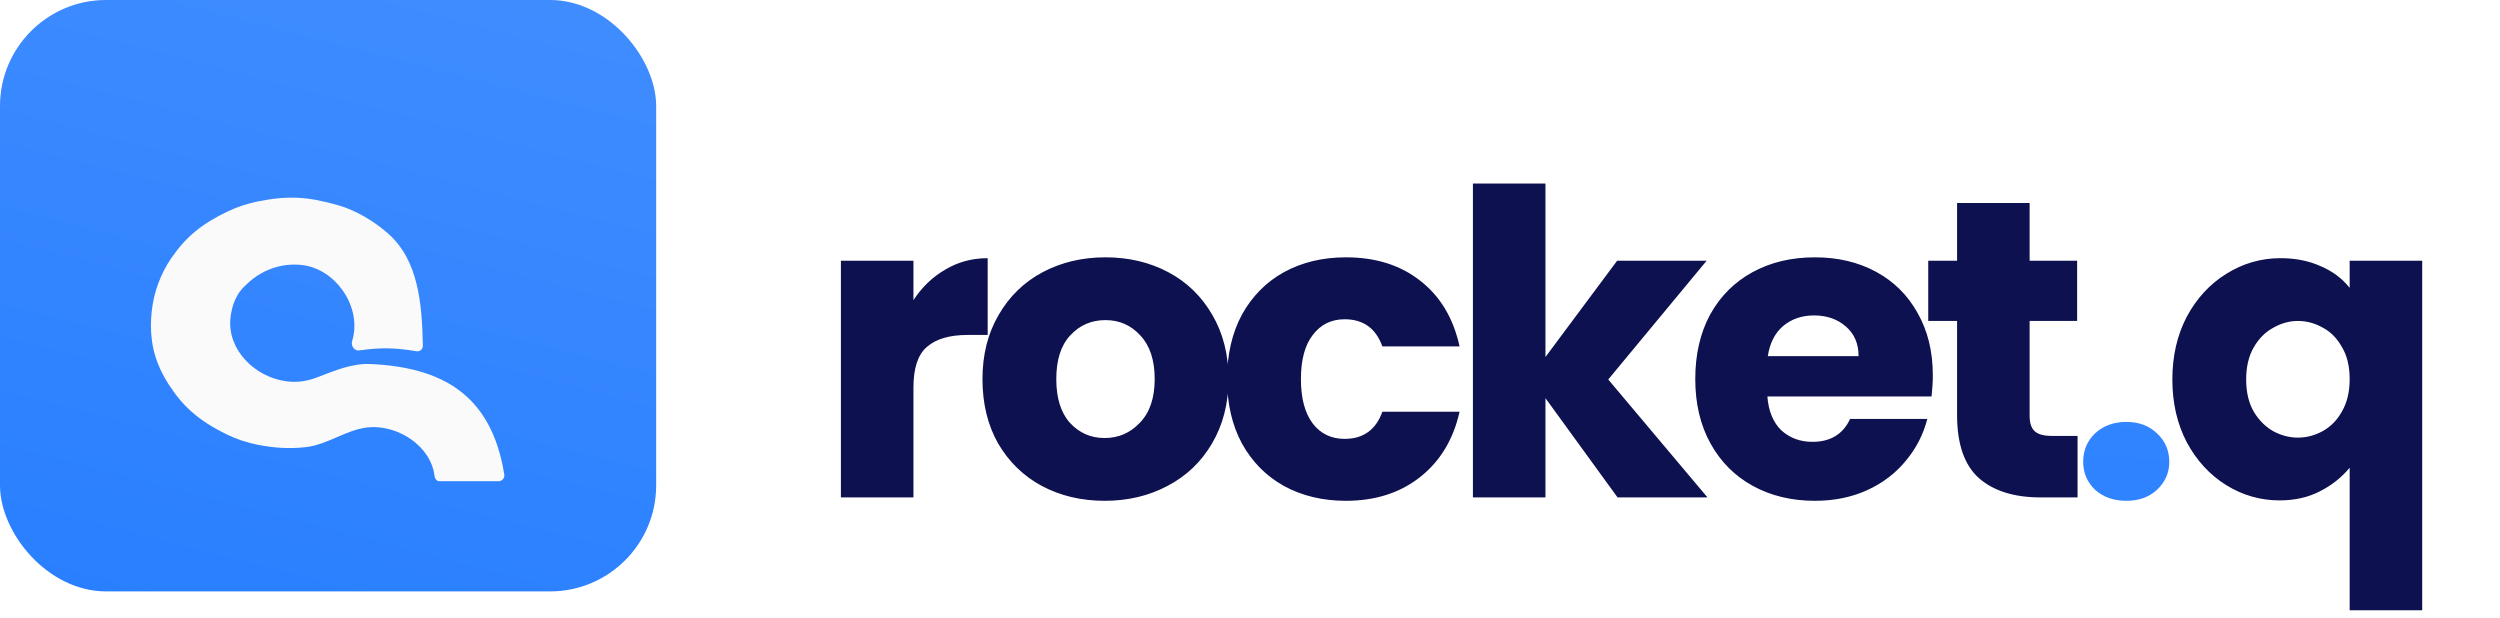 <svg width="186" height="46" viewBox="0 0 186 46" fill="none" xmlns="http://www.w3.org/2000/svg">
<path d="M67.96 22.332C68.591 21.364 69.38 20.607 70.327 20.06C71.274 19.492 72.326 19.208 73.483 19.208V24.92H72C70.653 24.92 69.643 25.215 68.97 25.804C68.297 26.372 67.96 27.382 67.96 28.834V37.008H62.563V19.397H67.96V22.332ZM82.185 37.26C80.46 37.26 78.903 36.892 77.514 36.156C76.147 35.419 75.063 34.367 74.264 33C73.485 31.632 73.096 30.033 73.096 28.203C73.096 26.393 73.496 24.805 74.295 23.437C75.095 22.048 76.189 20.986 77.578 20.249C78.966 19.513 80.523 19.145 82.249 19.145C83.974 19.145 85.531 19.513 86.919 20.249C88.308 20.986 89.402 22.048 90.202 23.437C91.001 24.805 91.401 26.393 91.401 28.203C91.401 30.012 90.991 31.611 90.17 33C89.371 34.367 88.266 35.419 86.856 36.156C85.468 36.892 83.911 37.26 82.185 37.26ZM82.185 32.589C83.216 32.589 84.09 32.211 84.805 31.453C85.541 30.696 85.909 29.612 85.909 28.203C85.909 26.793 85.552 25.709 84.836 24.952C84.142 24.194 83.279 23.816 82.249 23.816C81.197 23.816 80.323 24.194 79.629 24.952C78.935 25.688 78.588 26.772 78.588 28.203C78.588 29.612 78.924 30.696 79.597 31.453C80.292 32.211 81.154 32.589 82.185 32.589ZM91.297 28.203C91.297 26.372 91.665 24.773 92.402 23.405C93.159 22.038 94.201 20.986 95.526 20.249C96.873 19.513 98.409 19.145 100.134 19.145C102.343 19.145 104.184 19.723 105.657 20.881C107.151 22.038 108.129 23.668 108.592 25.772H102.848C102.364 24.426 101.428 23.753 100.039 23.753C99.05 23.753 98.261 24.142 97.672 24.92C97.083 25.678 96.789 26.772 96.789 28.203C96.789 29.633 97.083 30.738 97.672 31.516C98.261 32.274 99.05 32.652 100.039 32.652C101.428 32.652 102.364 31.979 102.848 30.633H108.592C108.129 32.694 107.151 34.315 105.657 35.493C104.163 36.671 102.322 37.26 100.134 37.26C98.409 37.26 96.873 36.892 95.526 36.156C94.201 35.419 93.159 34.367 92.402 33C91.665 31.632 91.297 30.033 91.297 28.203ZM120.347 37.008L114.982 29.623V37.008H109.585V13.653H114.982V26.561L120.316 19.397H126.975L119.653 28.234L127.038 37.008H120.347ZM143.802 27.918C143.802 28.423 143.77 28.949 143.707 29.496H131.493C131.577 30.59 131.924 31.432 132.535 32.021C133.166 32.589 133.934 32.873 134.839 32.873C136.185 32.873 137.121 32.305 137.647 31.169H143.391C143.097 32.326 142.56 33.368 141.782 34.294C141.024 35.219 140.067 35.945 138.91 36.471C137.753 36.997 136.459 37.26 135.028 37.26C133.303 37.26 131.767 36.892 130.42 36.156C129.074 35.419 128.022 34.367 127.264 33C126.507 31.632 126.128 30.033 126.128 28.203C126.128 26.372 126.496 24.773 127.233 23.405C127.99 22.038 129.042 20.986 130.389 20.249C131.735 19.513 133.282 19.145 135.028 19.145C136.732 19.145 138.247 19.502 139.573 20.218C140.898 20.933 141.929 21.954 142.665 23.279C143.423 24.605 143.802 26.151 143.802 27.918ZM138.279 26.498C138.279 25.573 137.963 24.836 137.332 24.289C136.701 23.742 135.912 23.468 134.965 23.468C134.06 23.468 133.292 23.732 132.661 24.258C132.051 24.784 131.672 25.53 131.525 26.498H138.279ZM154.57 32.431V37.008H151.824C149.868 37.008 148.342 36.534 147.248 35.587C146.154 34.62 145.607 33.052 145.607 30.885V23.879H143.461V19.397H145.607V15.105H151.004V19.397H154.539V23.879H151.004V30.948C151.004 31.474 151.13 31.853 151.383 32.084C151.635 32.316 152.056 32.431 152.645 32.431H154.57ZM161.623 28.234C161.623 26.488 161.981 24.931 162.696 23.563C163.433 22.195 164.411 21.133 165.631 20.376C166.873 19.597 168.219 19.208 169.671 19.208C170.786 19.208 171.785 19.408 172.669 19.808C173.553 20.186 174.268 20.723 174.815 21.417V19.397H180.212V45.403H174.815V34.798C174.205 35.535 173.458 36.124 172.574 36.566C171.712 37.008 170.723 37.229 169.608 37.229C168.177 37.229 166.852 36.85 165.631 36.093C164.411 35.335 163.433 34.273 162.696 32.905C161.981 31.537 161.623 29.98 161.623 28.234ZM174.815 28.203C174.815 27.256 174.626 26.467 174.247 25.835C173.889 25.183 173.416 24.699 172.827 24.384C172.238 24.047 171.617 23.879 170.965 23.879C170.334 23.879 169.723 24.047 169.134 24.384C168.545 24.699 168.061 25.183 167.683 25.835C167.304 26.488 167.115 27.287 167.115 28.234C167.115 29.181 167.304 29.98 167.683 30.633C168.061 31.264 168.545 31.748 169.134 32.084C169.723 32.4 170.334 32.558 170.965 32.558C171.596 32.558 172.206 32.4 172.795 32.084C173.405 31.748 173.889 31.253 174.247 30.601C174.626 29.949 174.815 29.149 174.815 28.203Z" fill="#0D114F"/>
<path d="M158.207 37.26C157.261 37.26 156.482 36.987 155.872 36.44C155.283 35.871 154.988 35.177 154.988 34.357C154.988 33.515 155.283 32.81 155.872 32.242C156.482 31.674 157.261 31.39 158.207 31.39C159.133 31.39 159.891 31.674 160.48 32.242C161.09 32.81 161.395 33.515 161.395 34.357C161.395 35.177 161.09 35.871 160.48 36.44C159.891 36.987 159.133 37.26 158.207 37.26Z" fill="url(#paint0_linear_1624_0)"/>
<rect width="48.819" height="44" rx="7.89" fill="url(#paint1_linear_1624_0)"/>
<g filter="url(#filter0_di_1624_0)">
<path d="M37.092 32.537H32.672C32.498 32.537 32.35 32.336 32.331 32.163C32.086 29.95 29.631 28.331 27.413 28.527C27.386 28.529 27.36 28.532 27.333 28.535C25.73 28.722 24.344 29.83 22.739 30.004C21.504 30.137 20.448 30.071 19.2 29.832C18.389 29.676 17.599 29.413 16.858 29.049C14.709 27.996 13.572 26.927 12.532 25.306C11.909 24.335 11.457 23.249 11.306 22.105C11.203 21.325 11.207 20.622 11.292 19.865C11.449 18.456 11.952 17.095 12.755 15.926C13.835 14.354 15.017 13.383 16.962 12.458C17.636 12.137 18.35 11.9 19.081 11.746C21.439 11.252 22.905 11.369 25.145 12.002C26.376 12.35 27.716 13.103 28.845 14.085C31.156 16.096 31.399 19.4 31.461 22.462C31.466 22.716 31.237 22.91 30.986 22.868C29.398 22.602 28.29 22.579 26.738 22.807C26.377 22.86 26.09 22.476 26.196 22.127C26.223 22.036 26.247 21.947 26.268 21.858C26.832 19.426 24.927 16.723 22.446 16.45C20.92 16.282 19.4 16.829 18.281 17.955C17.608 18.527 17.245 19.436 17.145 20.397C16.898 22.759 18.96 24.798 21.315 25.105C22.098 25.207 22.823 25.108 23.589 24.815C24.887 24.317 26.195 23.753 27.583 23.819C32.848 24.069 36.561 26.058 37.519 32.041C37.561 32.302 37.356 32.537 37.092 32.537Z" fill="#FAFAFA"/>
</g>
<defs>
<filter id="filter0_di_1624_0" x="9.596" y="11.44" width="29.561" height="24.362" filterUnits="userSpaceOnUse" color-interpolation-filters="sRGB">
<feFlood flood-opacity="0" result="BackgroundImageFix"/>
<feColorMatrix in="SourceAlpha" type="matrix" values="0 0 0 0 0 0 0 0 0 0 0 0 0 0 0 0 0 0 127 0" result="hardAlpha"/>
<feOffset dy="1.632"/>
<feGaussianBlur stdDeviation="0.816"/>
<feColorMatrix type="matrix" values="0 0 0 0 0 0 0 0 0 0 0 0 0 0 0 0 0 0 0.07 0"/>
<feBlend mode="normal" in2="BackgroundImageFix" result="effect1_dropShadow_1624_0"/>
<feBlend mode="normal" in="SourceGraphic" in2="effect1_dropShadow_1624_0" result="shape"/>
<feColorMatrix in="SourceAlpha" type="matrix" values="0 0 0 0 0 0 0 0 0 0 0 0 0 0 0 0 0 0 127 0" result="hardAlpha"/>
<feOffset dy="1.632"/>
<feGaussianBlur stdDeviation="1.02"/>
<feComposite in2="hardAlpha" operator="arithmetic" k2="-1" k3="1"/>
<feColorMatrix type="matrix" values="0 0 0 0 0.22 0 0 0 0 0.533 0 0 0 0 1 0 0 0 0.13 0"/>
<feBlend mode="normal" in2="shape" result="effect2_innerShadow_1624_0"/>
</filter>
<linearGradient id="paint0_linear_1624_0" x1="210.691" y1="-59.255" x2="200.177" y2="54.563" gradientUnits="userSpaceOnUse">
<stop stop-color="#5498FF"/>
<stop offset="0.516" stop-color="#428EFF"/>
<stop offset="1" stop-color="#297FFF"/>
</linearGradient>
<linearGradient id="paint1_linear_1624_0" x1="58.432" y1="-66.562" x2="28.283" y2="50.384" gradientUnits="userSpaceOnUse">
<stop stop-color="#5498FF"/>
<stop offset="0.516" stop-color="#428EFF"/>
<stop offset="1" stop-color="#297FFF"/>
</linearGradient>
</defs>
</svg>
